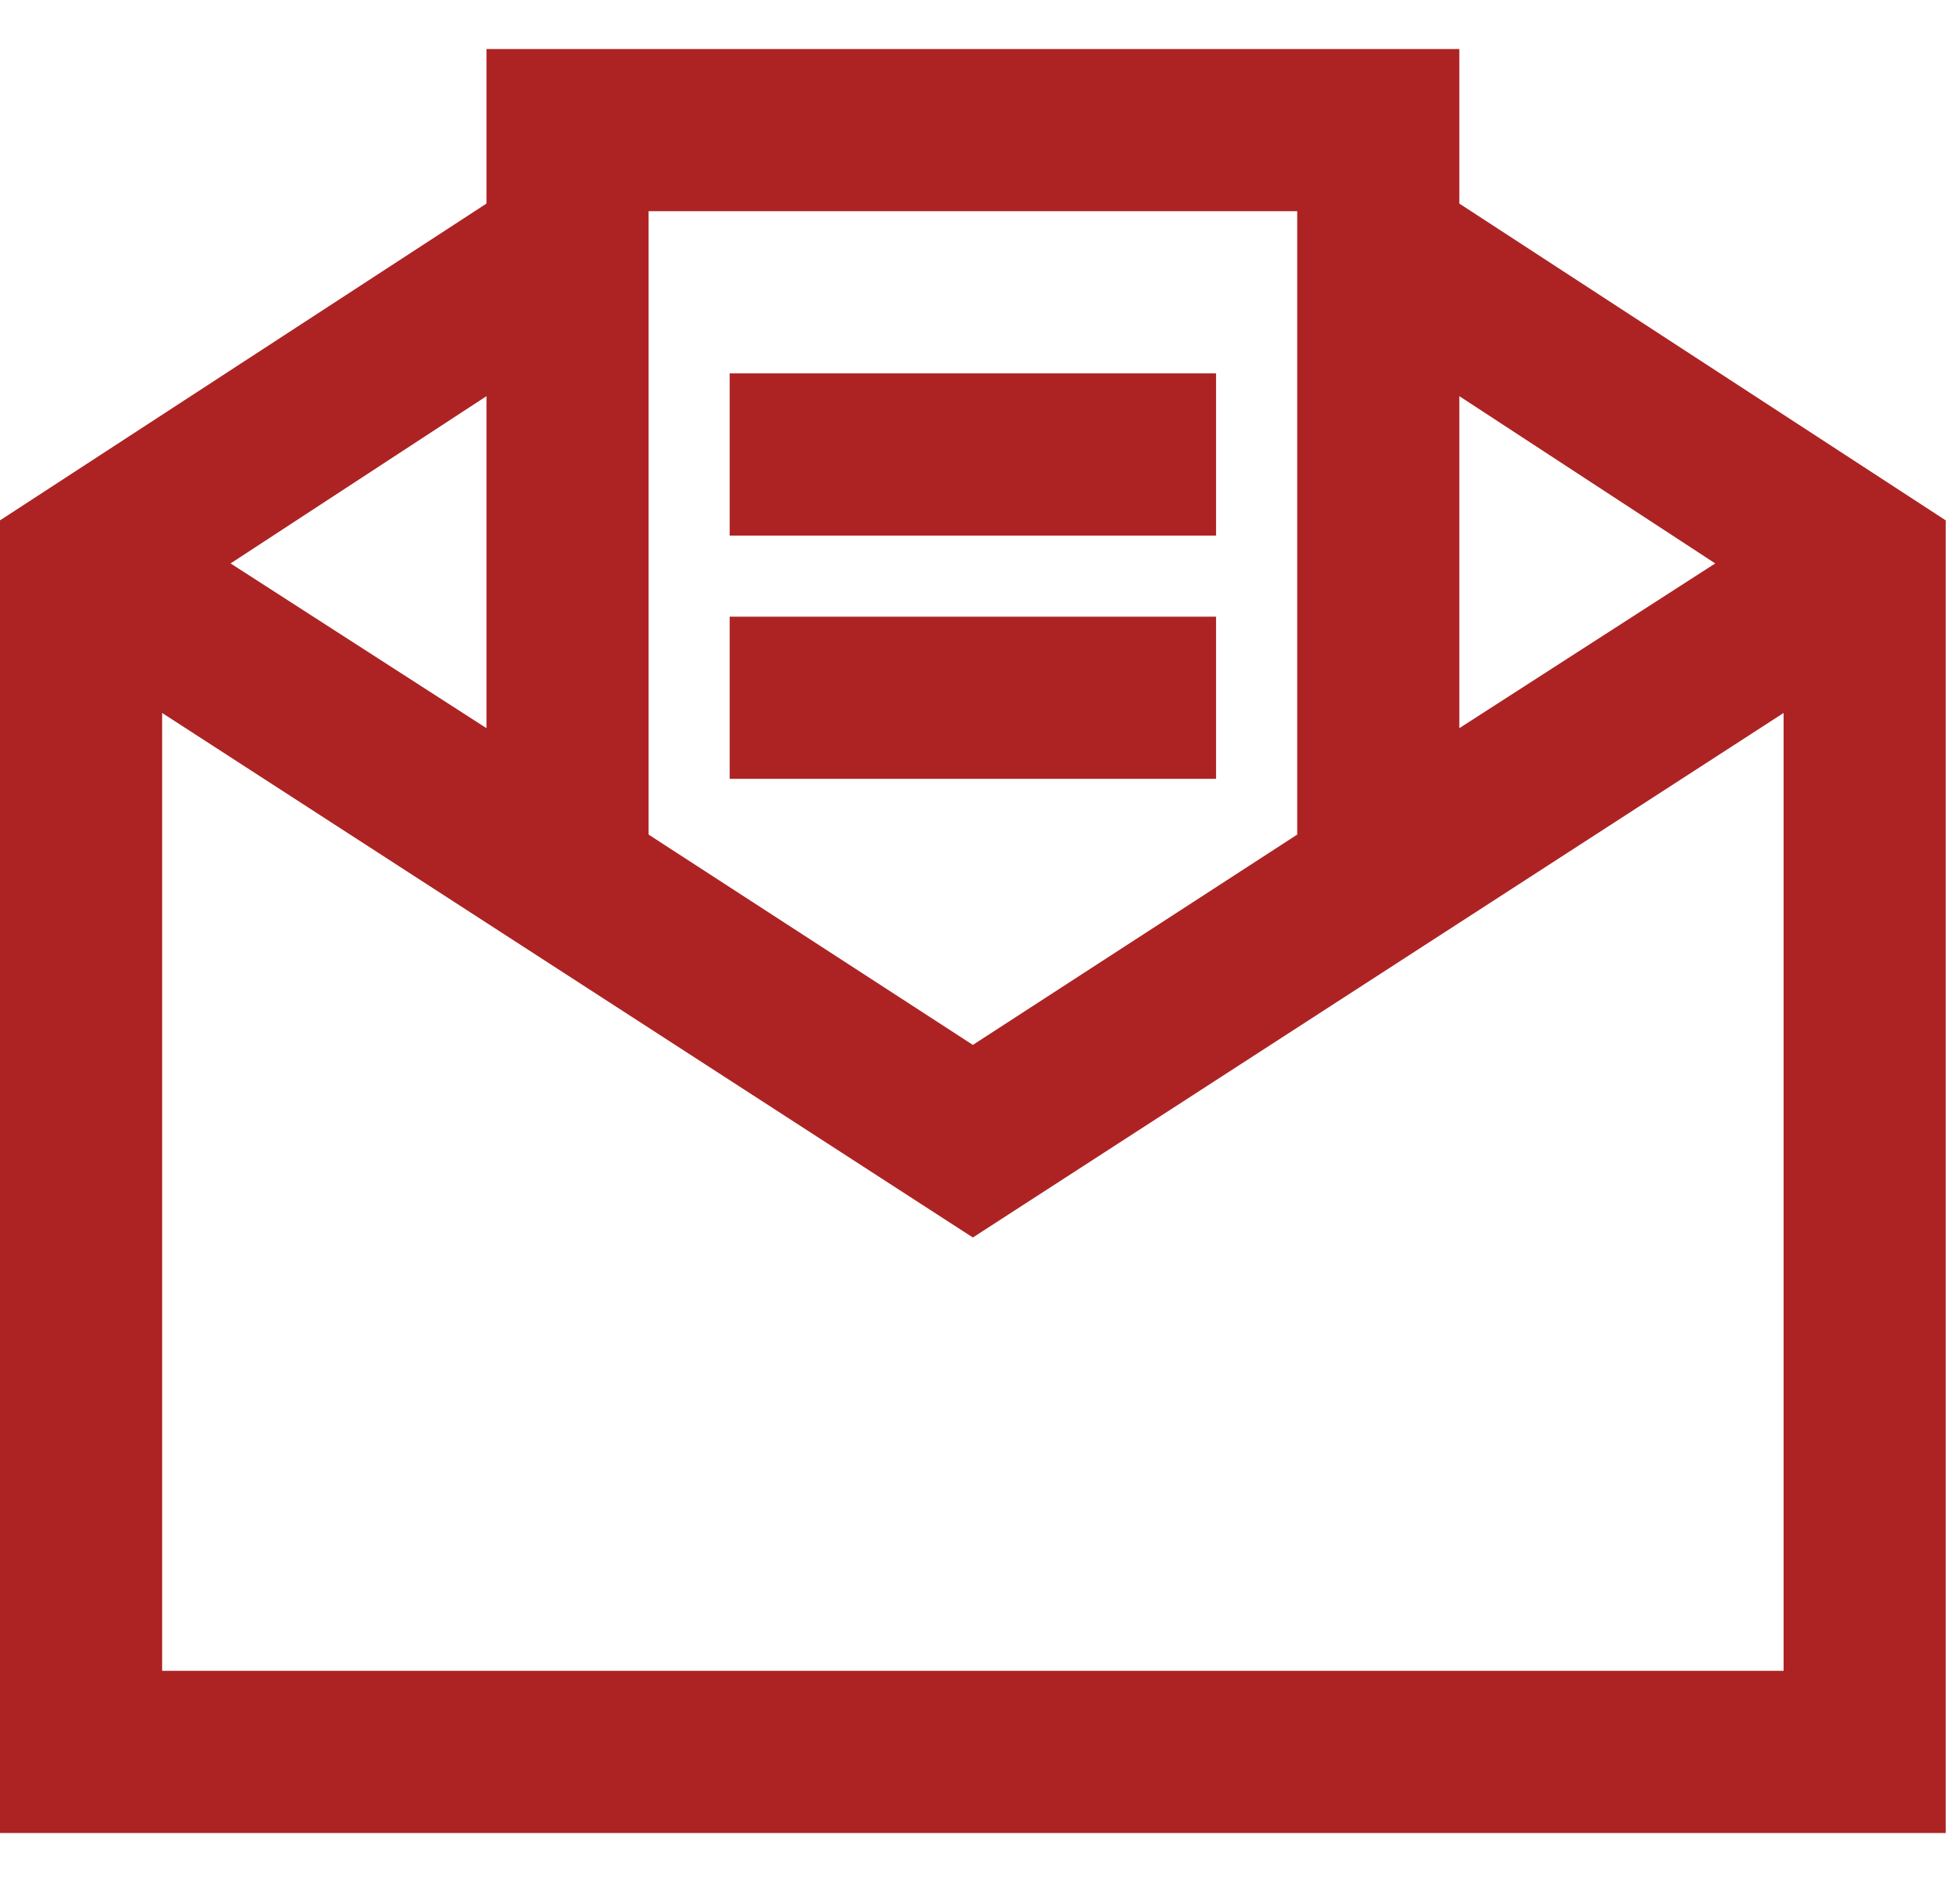 <svg width="25" height="24" viewBox="0 0 25 24" fill="none" xmlns="http://www.w3.org/2000/svg">
<path d="M6.205 0.625V2.596L0 6.636V23.375H24.818V6.636L18.614 2.596V0.625H6.205ZM8.273 2.693H16.546V10.643L12.409 13.325L8.273 10.643V2.693ZM9.307 4.761V6.83H15.511V4.761H9.307ZM6.205 5.052V9.286L2.941 7.185L6.205 5.052ZM18.614 5.052L21.878 7.185L18.614 9.286V5.052ZM9.307 7.864V9.932H15.511V7.864H9.307ZM2.068 9.092L12.409 15.781L22.75 9.092V21.307H2.068V9.092Z" fill="#AD2323"/>
</svg>
